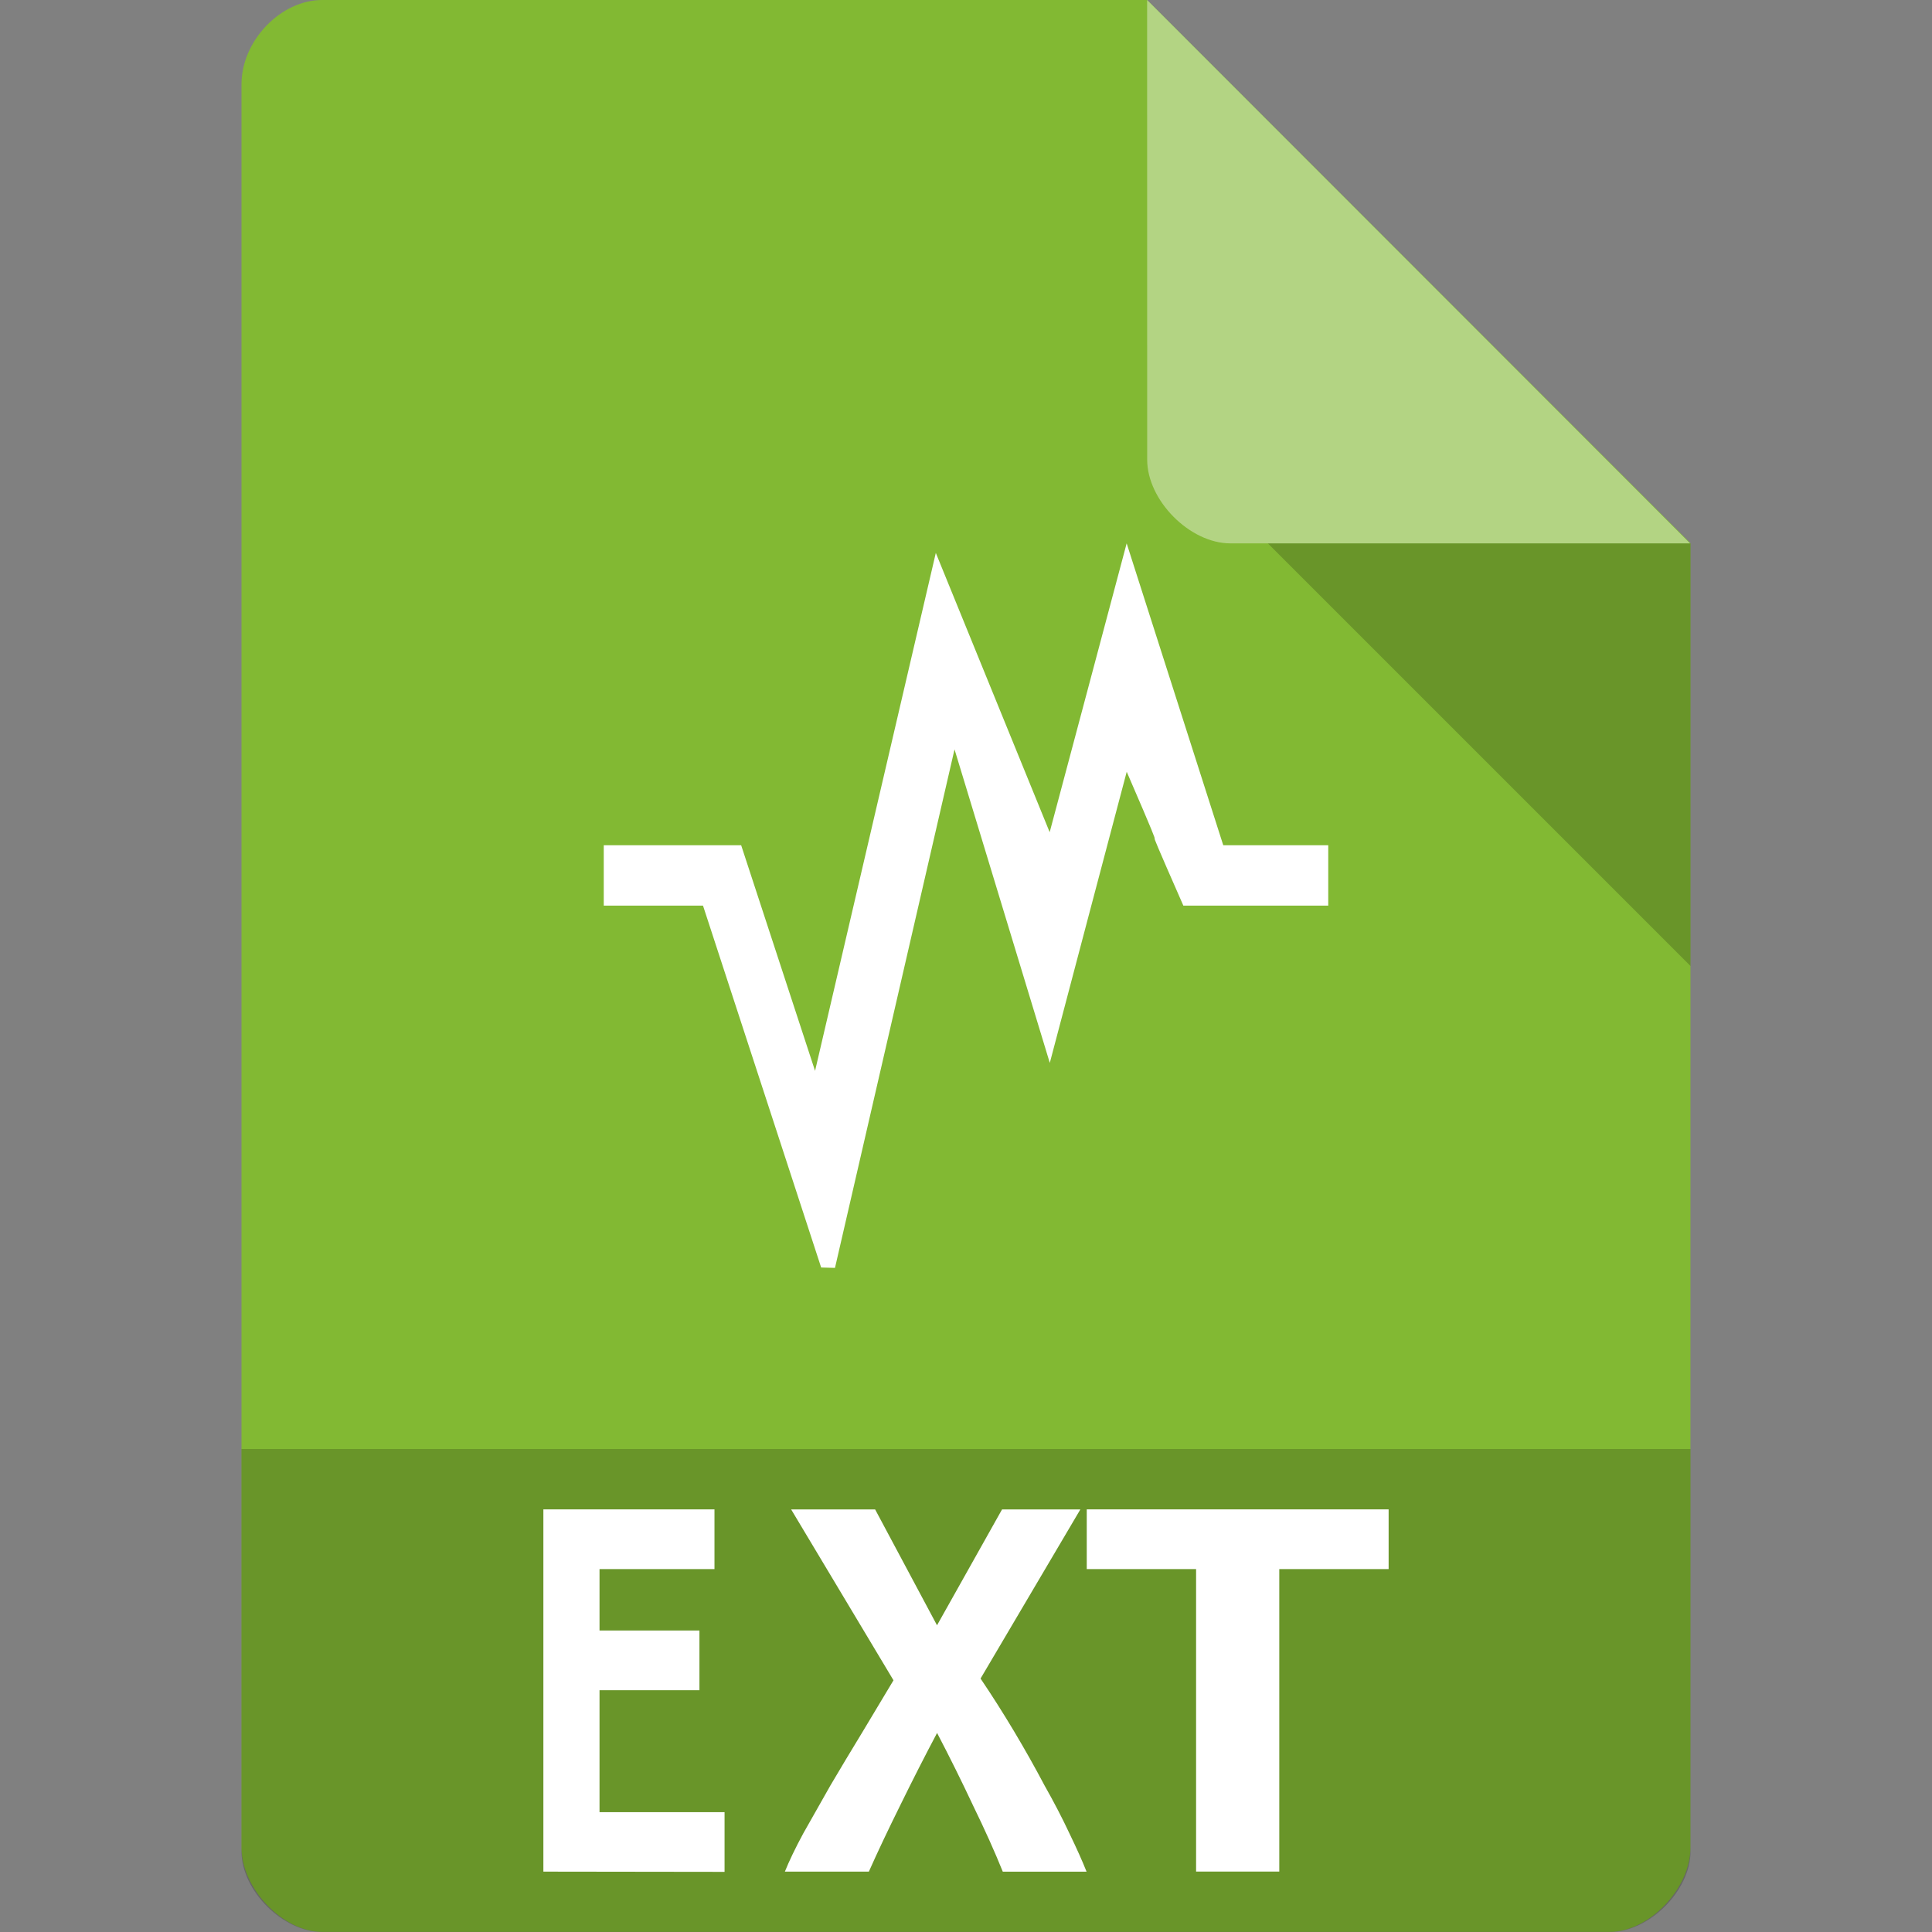 <svg xmlns="http://www.w3.org/2000/svg" viewBox="0 0 32 32">
 <rect x="0" y="0" width="32" height="32" fill="#808080" stroke="none"/>
 <path d="m 5.336 0 c -0.687 0 -1.336 0.676 -1.336 1.394 l 0 29.21 c 0 0.676 0.687 1.394 1.336 1.394 l 21.327 0 c 0.648 0 1.336 -0.717 1.336 -1.394 l 0.001 -21.606 -9 -9 z" style="fill:#82b933;fill-opacity:1"/>
 <path d="m 21 9 7 7 0 -7 z" style="fill:#000;fill-opacity:0.196"/>
 <path d="m 19 0 8.992 9 -7.613 0 c -0.673 0 -1.378 -0.713 -1.378 -1.386 z" style="fill:#fff;fill-opacity:0.392"/>
 <path d="m 4 24 0 6.668 c 0 0.648 0.688 1.332 1.332 1.332 l 21.336 0 c 0.645 0 1.332 -0.684 1.332 -1.332 l 0 -6.668 z" style="fill:#000;fill-opacity:0.196"/>
 <path d="m 15.5 9.158 -2 8.579 l -1.224 -3.737 -2.276 0 l 0 1 1.644 0 1.957 5.994 0.229 0.006 1.98 -8.588 1.578 5.193 c 0.422 -1.607 0.85 -3.215 1.274 -4.822 0.938 2.165 -0.018 0.042 0.938 2.217 l 2.4 0 0 -1 -1.739 0 -1.6 -5 c -0.424 1.596 -0.851 3.191 -1.275 4.784 z" style="fill:#fff;fill-opacity:1;stroke:none;fill-rule:nonzero"/>
 <path d="m 9 31 0 -6 2.834 0 0 0.989 -1.904 0 0 1.017 1.655 0 0 0.989 -1.655 0 0 2.02 2.071 0 l 0 0.989" style="fill:#fff;fill-opacity:1;stroke:none"/>
 <path d="m 16.609 31 q -0.199 -0.494 -0.492 -1.095 -0.282 -0.601 -0.596 -1.202 -0.303 0.572 -0.607 1.192 -0.303 0.611 -0.523 1.105 l -1.391 0 q 0.105 -0.262 0.303 -0.63 0.209 -0.368 0.45 -0.795 0.251 -0.426 0.523 -0.872 0.272 -0.456 0.523 -0.872 l -1.695 -2.83 1.391 0 1.025 1.919 1.077 -1.919 l 1.297 0 -1.653 2.801 q 0.282 0.417 0.554 0.872 0.272 0.456 0.502 0.892 0.241 0.426 0.418 0.805 q 0.178 0.368 0.282 0.63 l -1.391 0 z" style="fill:#fff;fill-opacity:1;stroke:none"/>
 <path d="m 23 25 0 0.989 -1.811 0 0 5.01 -1.378 0 0 -5.01 -1.811 0 l 0 -0.989 l 5 0 z" style="fill:#fff;fill-opacity:1;stroke:none"/>
</svg>
